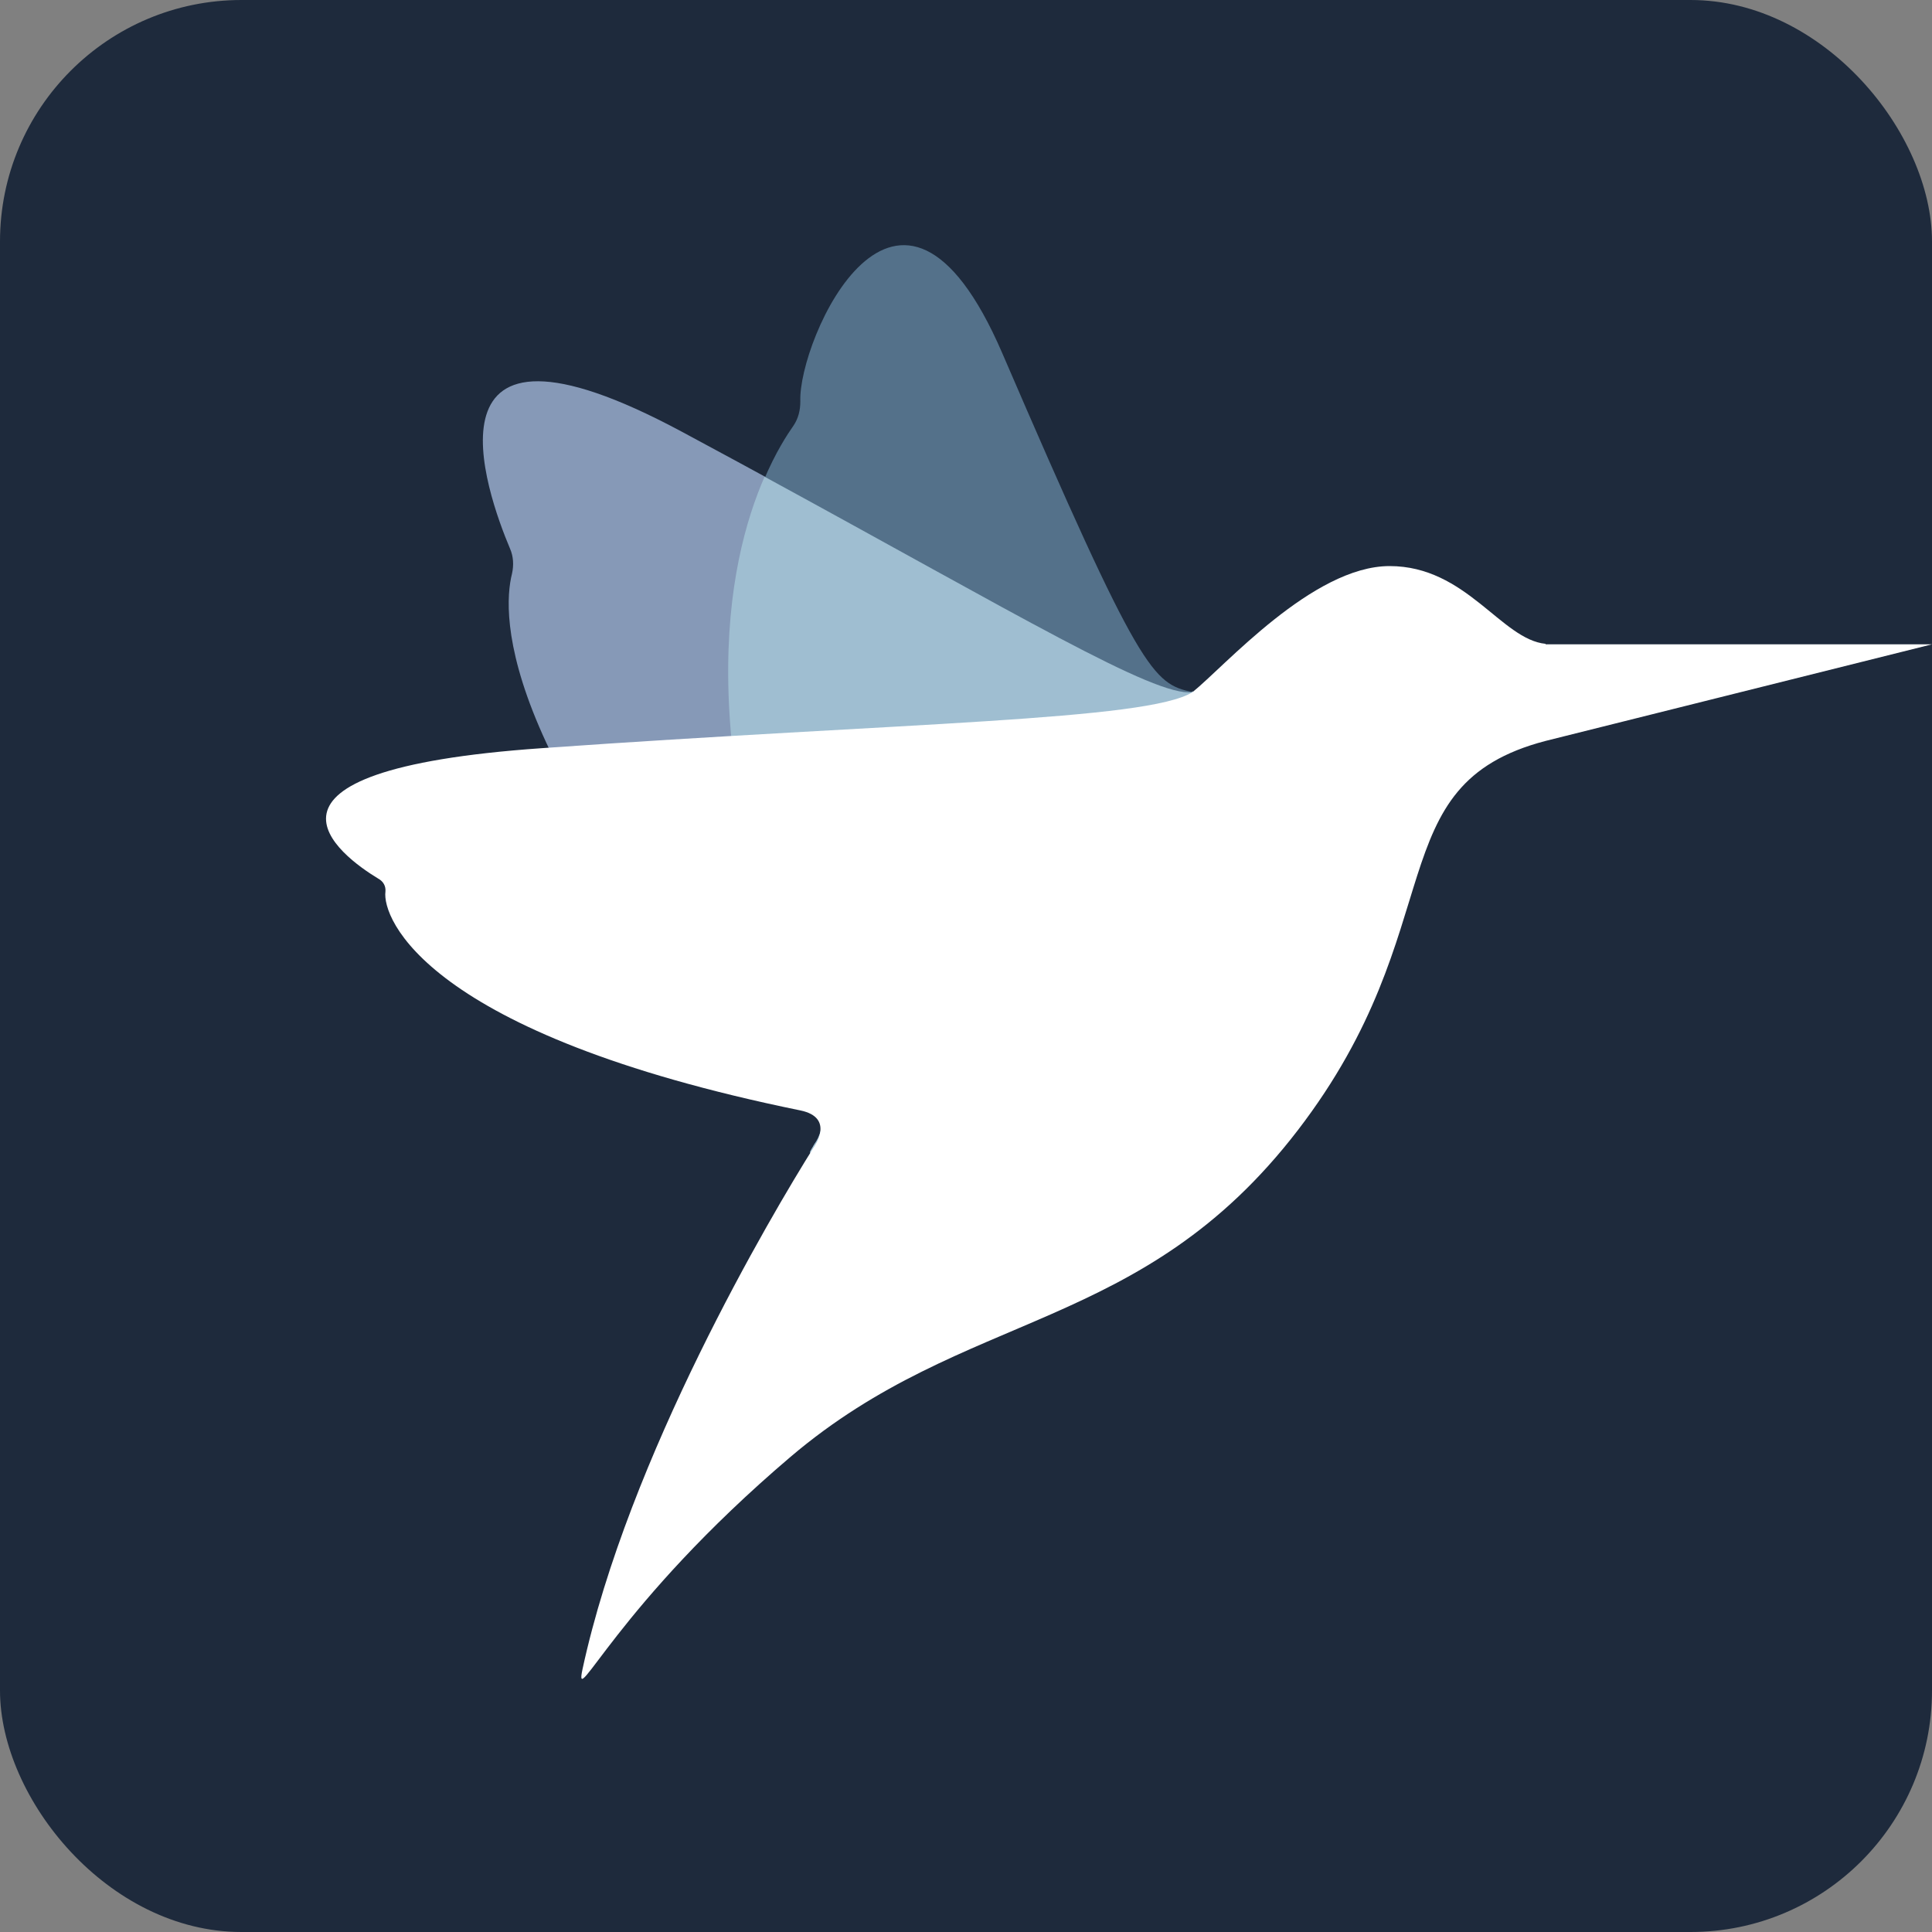 <?xml version="1.0" encoding="UTF-8"?>
<svg id="_레이어_1" data-name="레이어 1" xmlns="http://www.w3.org/2000/svg" viewBox="0 0 40 40">
  <rect x="0" y="0" width="40" height="40" fill="#808080" stroke="none"/>
  <defs>
    <style>
      .cls-1 {
        fill: #fff;
      }

      .cls-1, .cls-2, .cls-3, .cls-4, .cls-5, .cls-6 {
        stroke-width: 0px;
      }

      .cls-1, .cls-2, .cls-5, .cls-6 {
        fill-rule: evenodd;
      }

      .cls-2 {
        fill: #54718a;
      }

      .cls-3 {
        fill: #1e2a3c;
      }

      .cls-4 {
        fill: none;
      }

      .cls-5 {
        fill: #9fbed1;
      }

      .cls-6 {
        fill: #8699b7;
      }
    </style>
  </defs>
  <g id="logo">
    <rect class="cls-4" width="40" height="40"/>
    <rect class="cls-3" width="40" height="40" rx="5" ry="5"/>
    <path class="cls-6" d="M24.69,14.33c-.85.11-4.18-1.96-10.57-5.39-5.57-2.99-4.05,1.26-3.56,2.42.07.16.08.34.04.52-.21.83-.34,3.98,6.14,10.88.26.28.37.55.16.87-.05.07-.07.12-.07.12-.89,1.42,8.5-9.94,7.84-9.41Z"/>
    <rect class="cls-4" width="40" height="40"/>
    <path class="cls-2" d="M24.69,14.33c-.82-.18-1.07-.36-3.94-7.02-2.15-4.98-4.23-.26-4.18,1,0,.18-.04.35-.14.5-.49.7-3.04,4.61.58,13.37.14.35.12,1.09-.09,1.45-.05.07-.07.12-.07.12-.89,1.42,8.5-9.94,7.84-9.41Z"/>
    <rect class="cls-4" width="40" height="40"/>
    <path class="cls-5" d="M24.68,14.33c-.77.1-3.6-1.6-8.85-4.46-.77,1.76-1.62,5.6,1.16,12.31.14.35.12,1.09-.09,1.45-.05.07-.07.11-.07.11-.89,1.42,8.5-9.94,7.84-9.41Z"/>
    <path class="cls-1" d="M32,13.33c-.92-.09-1.64-1.61-3.23-1.61s-3.42,2.08-4.08,2.61c-.94.59-6,.63-13.47,1.16-6.61.46-4.15,2.24-3.39,2.7.11.06.16.16.15.27-.07.54.81,2.94,8.59,4.53.73.15.28.76.28.76-.89,1.42-3.84,6.41-4.79,10.81-.19.89.69-1.32,4.31-4.4,3.63-3.08,7.26-2.54,10.5-6.76,3.24-4.22,1.64-7.15,5.13-8.06l8-2s-7.91,0-8,0Z"/>
  </g>
</svg>